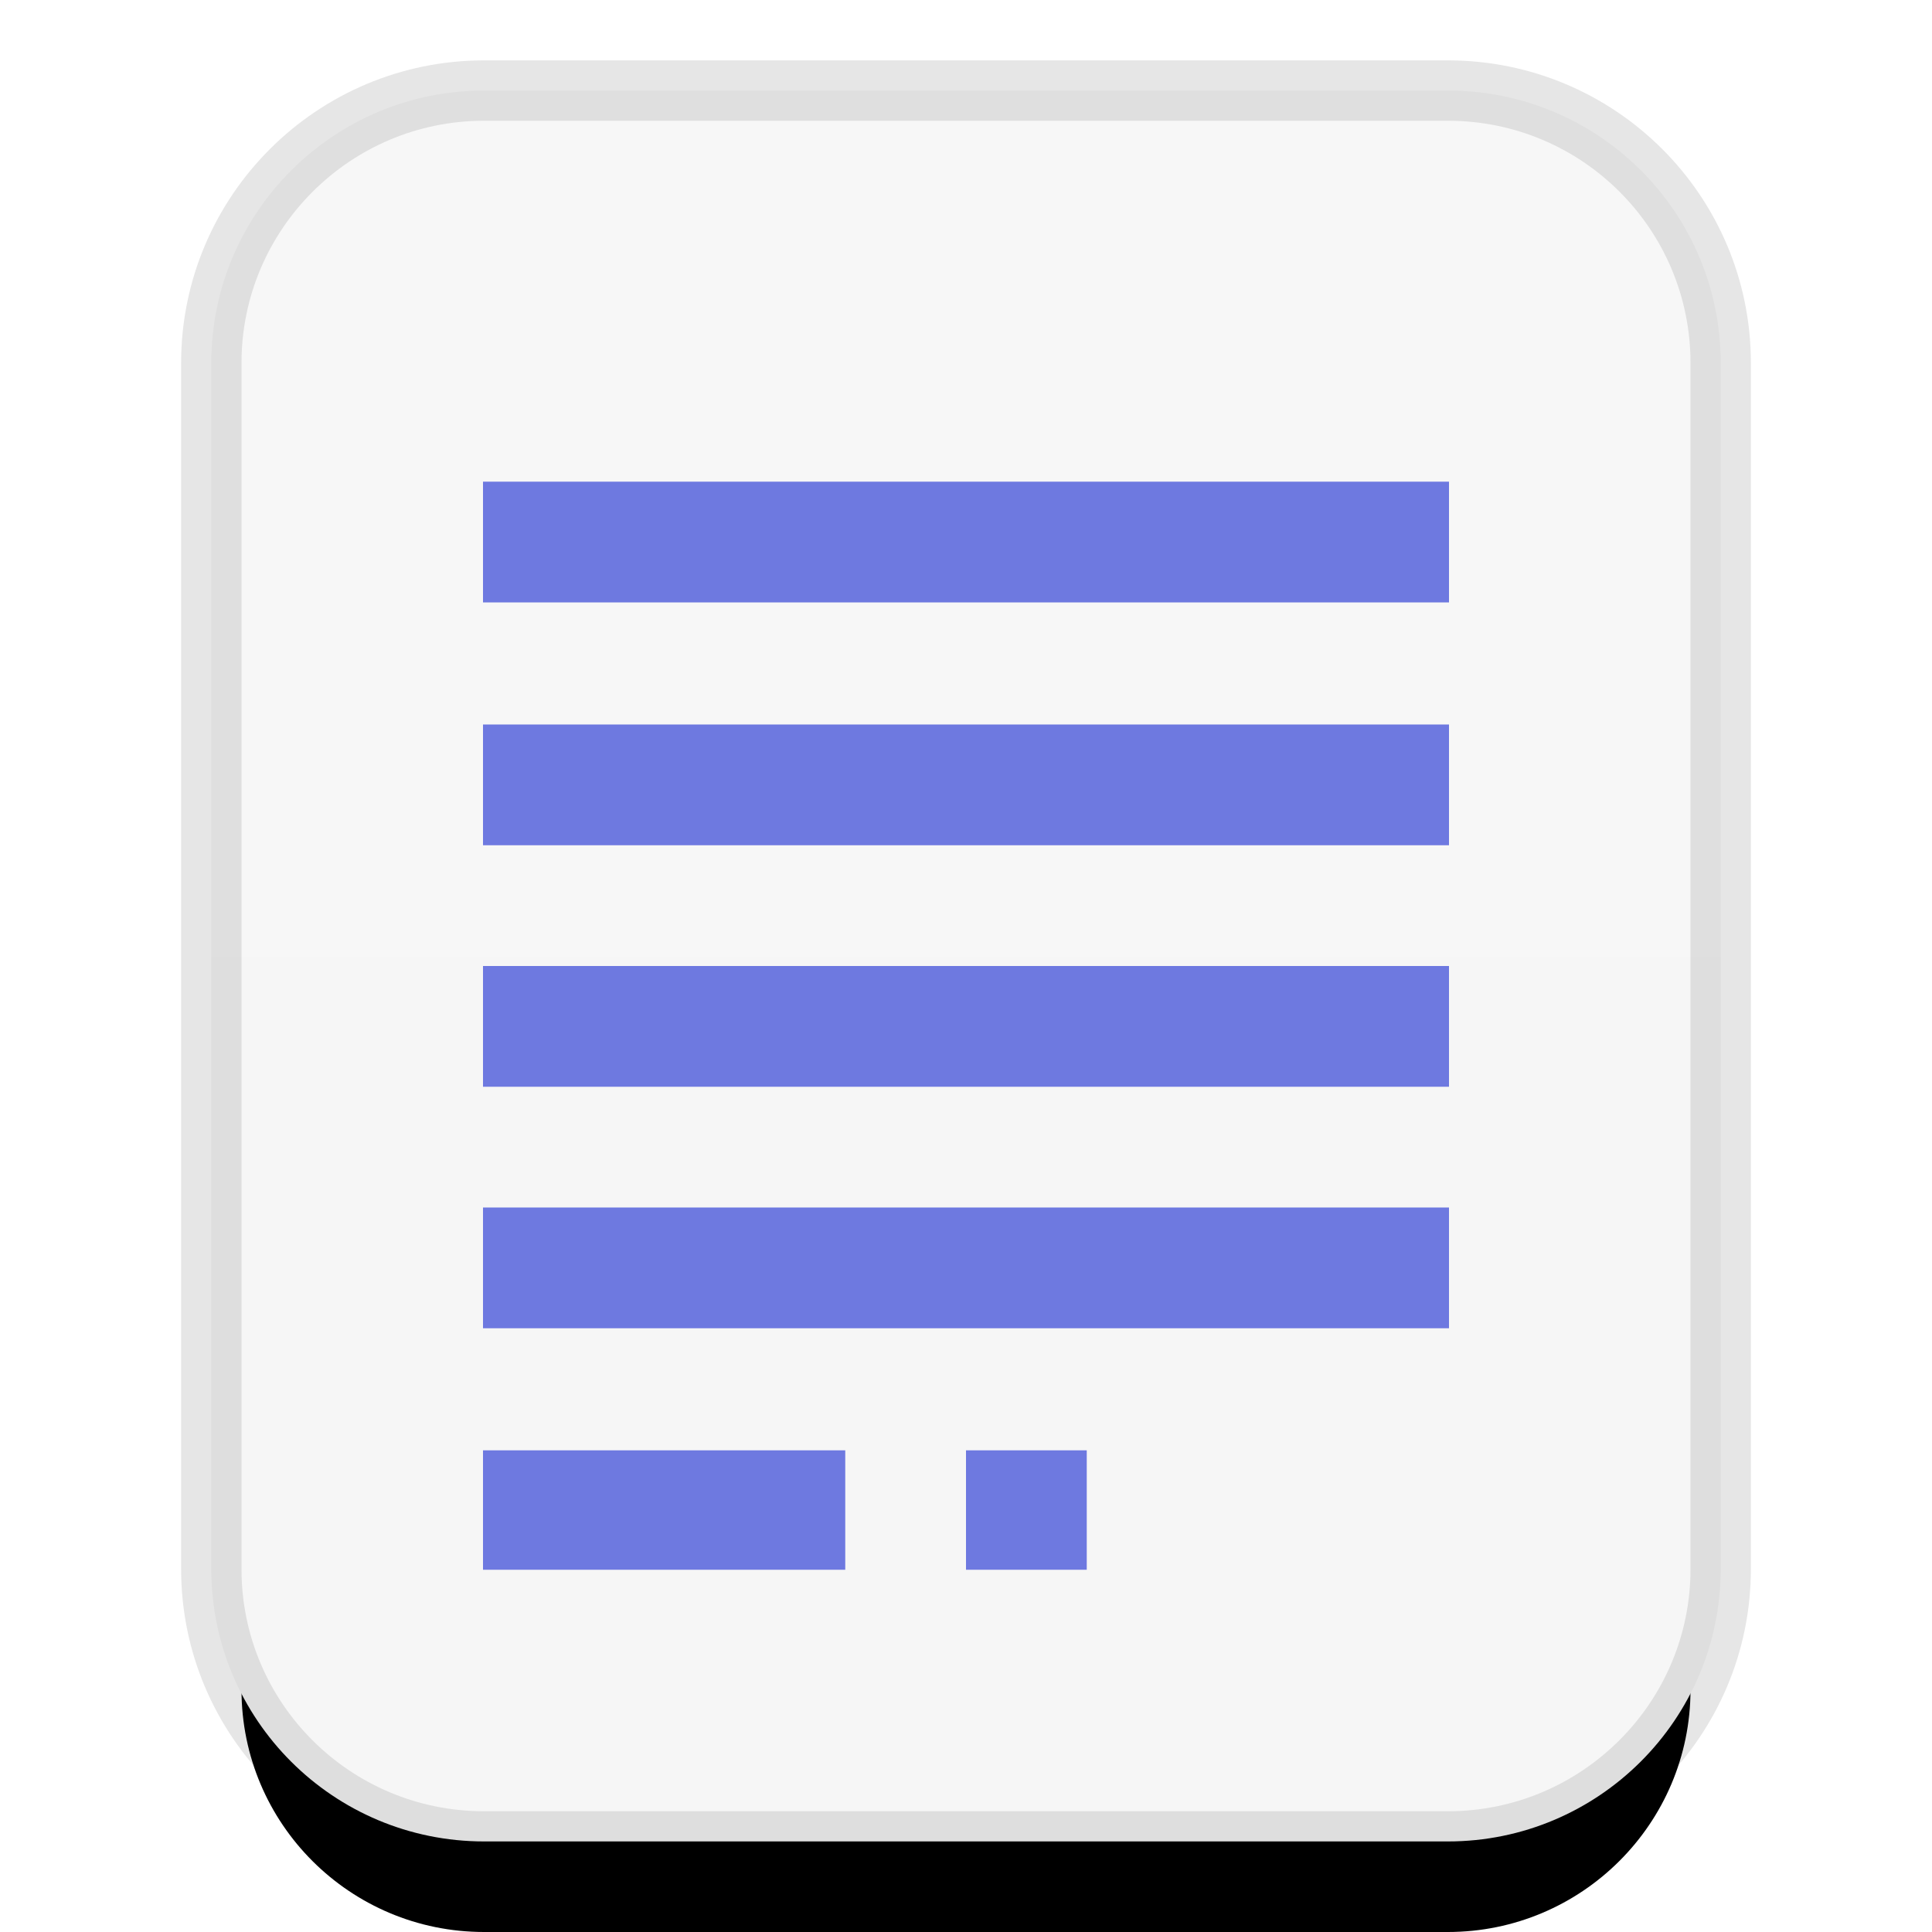 <svg xmlns="http://www.w3.org/2000/svg" xmlns:xlink="http://www.w3.org/1999/xlink" width="16" height="16" viewBox="0 0 16 16">
  <defs>
    <linearGradient id="text-x-generic-template-c" x1="50%" x2="50%" y1="0%" y2="98.947%">
      <stop offset="0%" stop-color="#F7F7F7"/>
      <stop offset="100%" stop-color="#F6F6F6"/>
    </linearGradient>
    <path id="text-x-generic-template-b" d="M4.009,15 C2.899,15 2,14.103 2,12.994 L2,3.006 C2,1.898 2.902,1 4.009,1 L11.991,1 C13.101,1 14,1.897 14,3.006 L14,12.994 C14,14.102 13.098,15 11.991,15 L4.009,15 Z"/>
    <filter id="text-x-generic-template-a" width="141.7%" height="135.7%" x="-20.8%" y="-10.7%" filterUnits="objectBoundingBox">
      <feMorphology in="SourceAlpha" operator="dilate" radius=".5" result="shadowSpreadOuter1"/>
      <feOffset dy="1" in="shadowSpreadOuter1" result="shadowOffsetOuter1"/>
      <feGaussianBlur in="shadowOffsetOuter1" result="shadowBlurOuter1" stdDeviation=".5"/>
      <feComposite in="shadowBlurOuter1" in2="SourceAlpha" operator="out" result="shadowBlurOuter1"/>
      <feColorMatrix in="shadowBlurOuter1" values="0 0 0 0 0   0 0 0 0 0   0 0 0 0 0  0 0 0 0.1 0"/>
    </filter>
  </defs>
  <g fill="none" fill-rule="evenodd">
    <use fill="#000" filter="url(#text-x-generic-template-a)" xlink:href="#text-x-generic-template-b"/>
    <path fill="url(#text-x-generic-template-c)" stroke="#000" stroke-opacity=".1" stroke-width=".5" d="M4.009,15.25 C2.761,15.25 1.75,14.241 1.75,12.994 L1.75,3.006 C1.75,1.761 2.763,0.75 4.009,0.75 L11.991,0.75 C13.239,0.75 14.25,1.759 14.25,3.006 L14.25,12.994 C14.25,14.239 13.237,15.25 11.991,15.25 L4.009,15.25 Z"/>
    <path fill="#6E79E0" d="M12,3.989 L12,4.989 L4,4.989 L4,3.989 L12,3.989 Z M12,6 L12,7 L4,7 L4,6 L12,6 Z M12,8 L12,9 L4,9 L4,8 L12,8 Z M12,10 L12,11 L4,11 L4,10 L12,10 Z M7,12.011 L7,13 L4,13 L4,12.011 L7,12.011 Z M9,12.011 L9,13 L8,13 L8,12.011 L9,12.011 Z"/>
  </g>
</svg>

